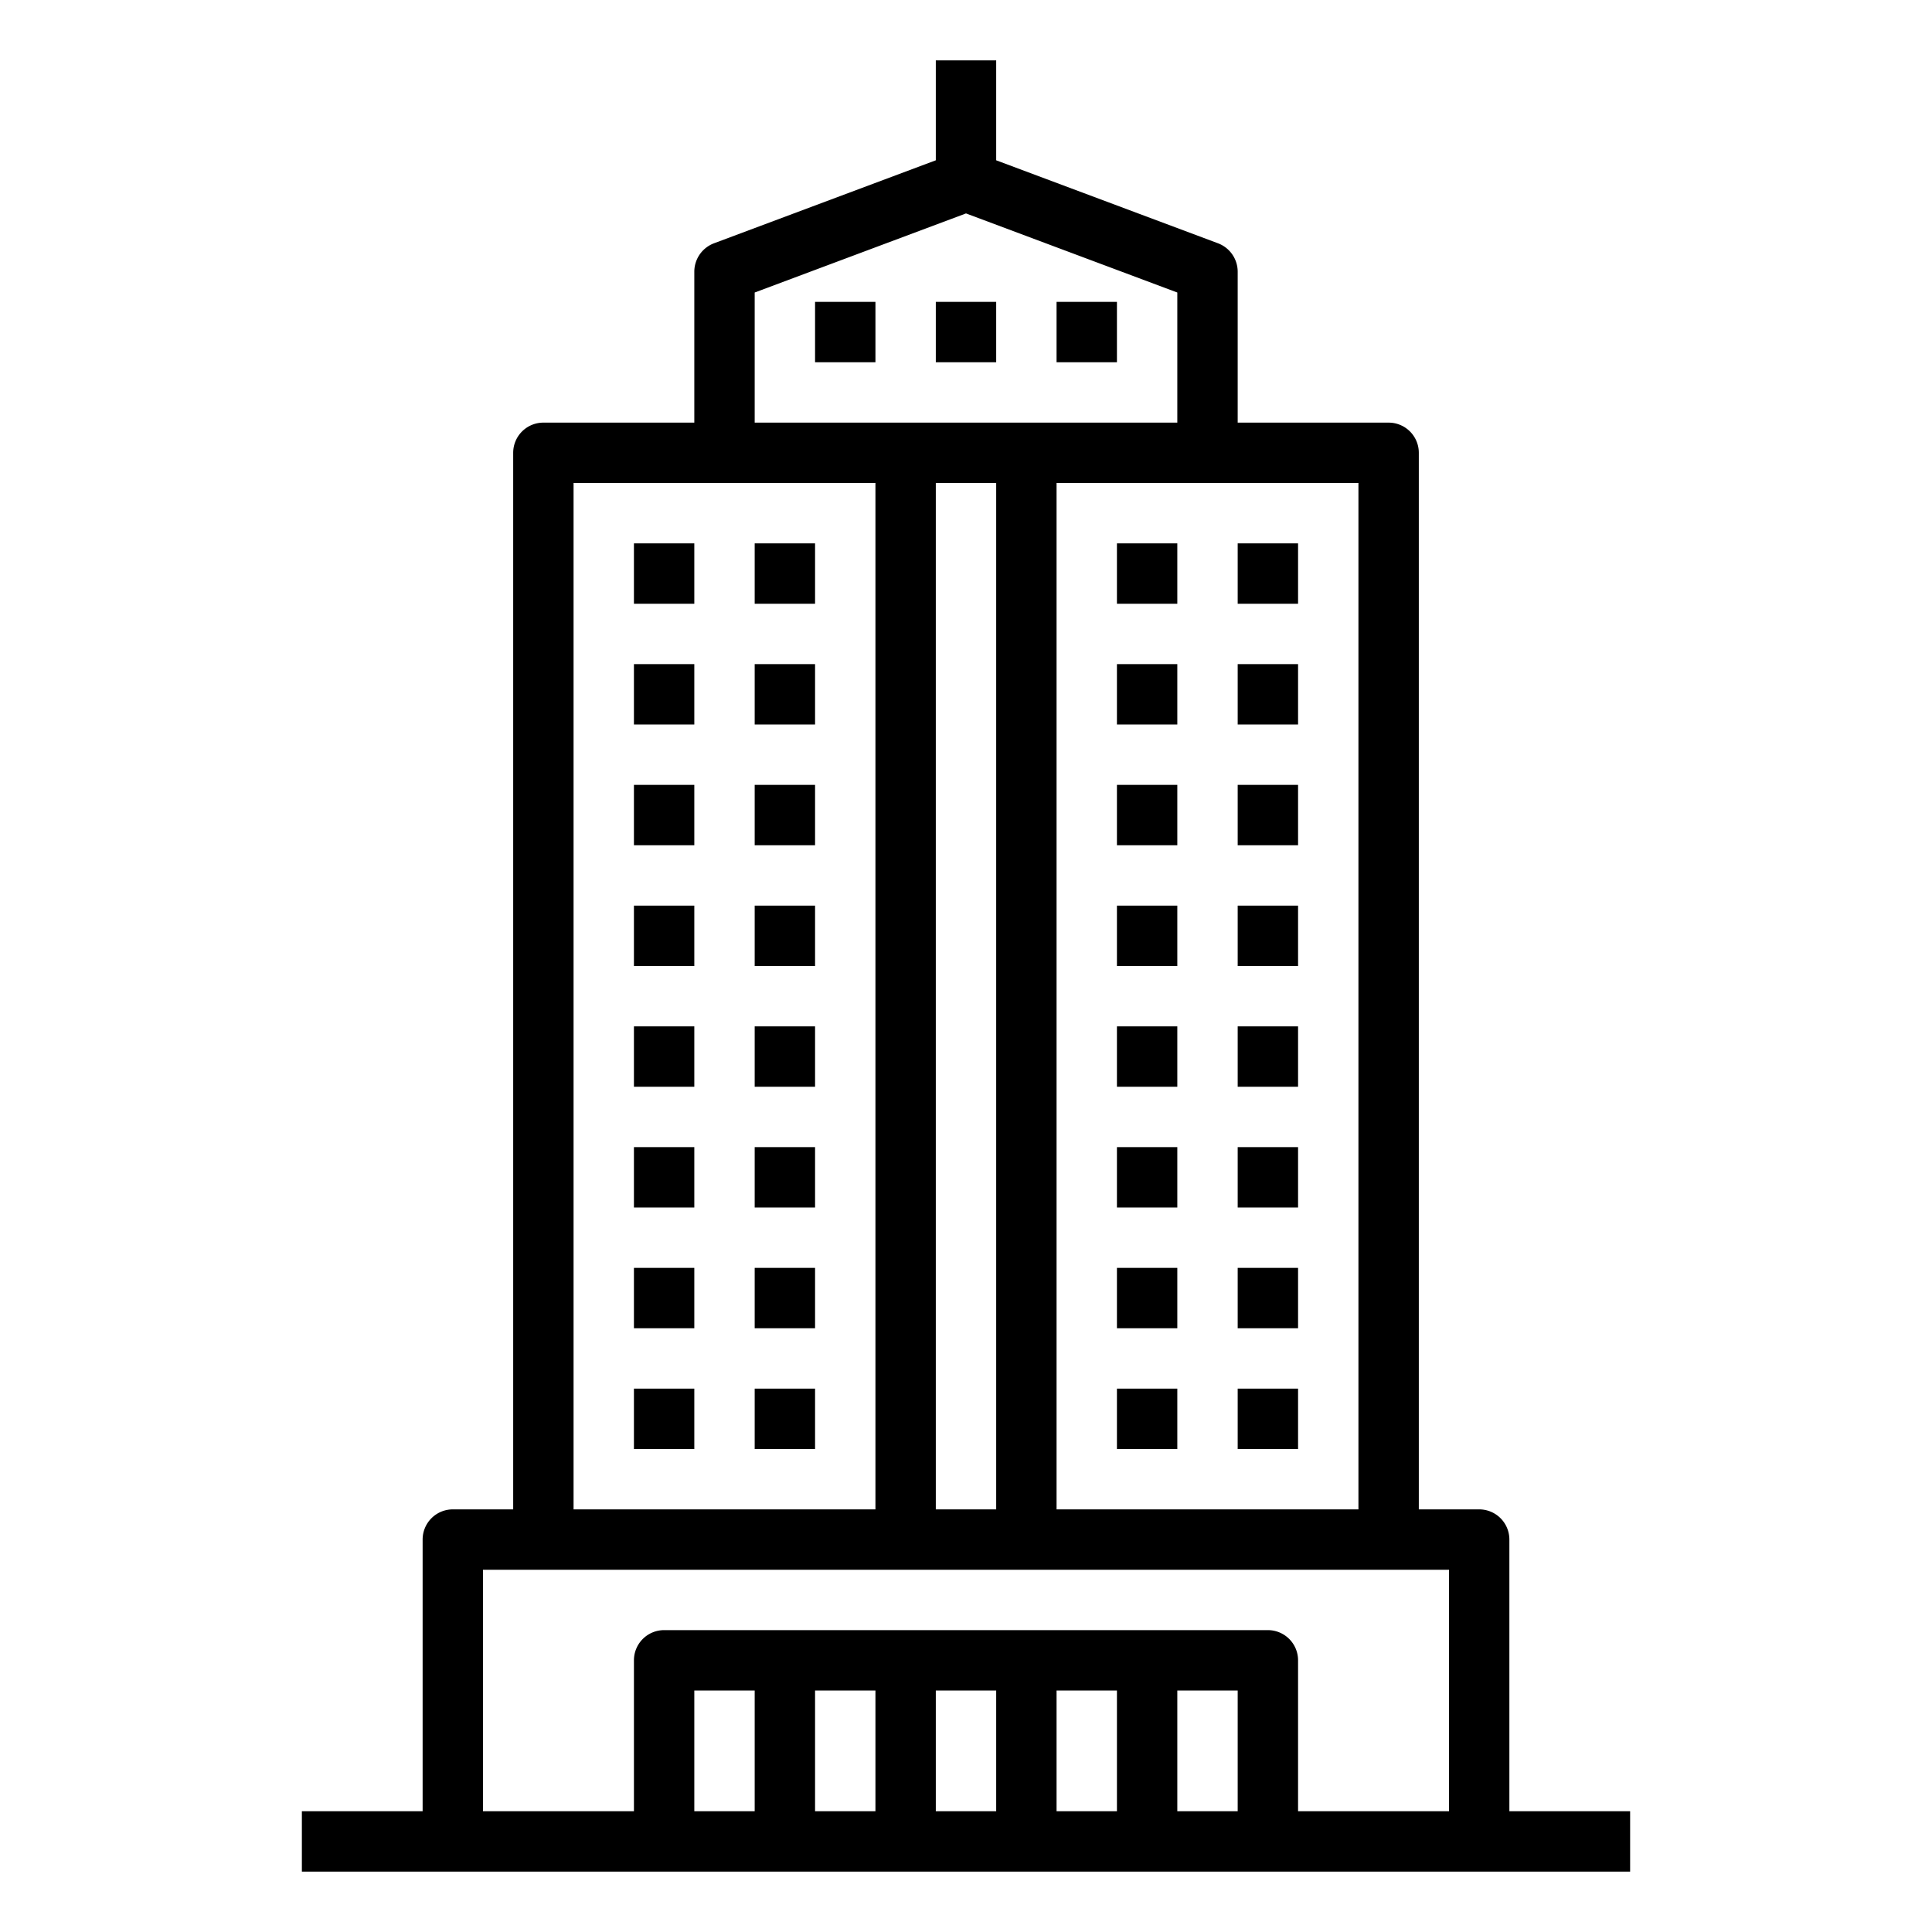 <svg xmlns="http://www.w3.org/2000/svg" viewBox="0 0 64 64" x="0px" y="0px"><g data-name="skyscraper-building-tower-city-real estate"><rect x="37" y="30" width="2" height="2"></rect><rect x="41" y="30" width="2" height="2"></rect><rect x="37" y="34" width="2" height="2"></rect><rect x="41" y="34" width="2" height="2"></rect><rect x="37" y="38" width="2" height="2"></rect><rect x="41" y="38" width="2" height="2"></rect><rect x="37" y="42" width="2" height="2"></rect><rect x="41" y="42" width="2" height="2"></rect><rect x="37" y="46" width="2" height="2"></rect><rect x="41" y="46" width="2" height="2"></rect><rect x="37" y="26" width="2" height="2"></rect><rect x="41" y="26" width="2" height="2"></rect><rect x="37" y="22" width="2" height="2"></rect><rect x="41" y="22" width="2" height="2"></rect><rect x="37" y="18" width="2" height="2"></rect><rect x="41" y="18" width="2" height="2"></rect><rect x="21" y="30" width="2" height="2"></rect><rect x="25" y="30" width="2" height="2"></rect><rect x="21" y="34" width="2" height="2"></rect><rect x="25" y="34" width="2" height="2"></rect><rect x="21" y="38" width="2" height="2"></rect><rect x="25" y="38" width="2" height="2"></rect><rect x="21" y="42" width="2" height="2"></rect><rect x="25" y="42" width="2" height="2"></rect><rect x="21" y="46" width="2" height="2"></rect><rect x="25" y="46" width="2" height="2"></rect><rect x="21" y="26" width="2" height="2"></rect><rect x="25" y="26" width="2" height="2"></rect><rect x="21" y="22" width="2" height="2"></rect><rect x="25" y="22" width="2" height="2"></rect><rect x="21" y="18" width="2" height="2"></rect><rect x="25" y="18" width="2" height="2"></rect><rect x="27" y="10" width="2" height="2"></rect><rect x="31" y="10" width="2" height="2"></rect><rect x="35" y="10" width="2" height="2"></rect><path d="M50,60V51a1,1,0,0,0-1-1H47V15a1,1,0,0,0-1-1H41V9a1.007,1.007,0,0,0-.65-.94L33,5.31V2H31V5.31L23.65,8.06A1.007,1.007,0,0,0,23,9v5H18a1,1,0,0,0-1,1V50H15a1,1,0,0,0-1,1v9H10v2H54V60ZM45,16V50H35V16ZM25,9.69l7-2.62,7,2.62V14H25ZM33,16V50H31V16ZM19,16H29V50H19Zm6,44H23V56h2Zm4,0H27V56h2Zm4,0H31V56h2Zm4,0H35V56h2Zm4,0H39V56h2Zm7,0H43V55a1,1,0,0,0-1-1H22a1,1,0,0,0-1,1v5H16V52H48Z"></path></g></svg>